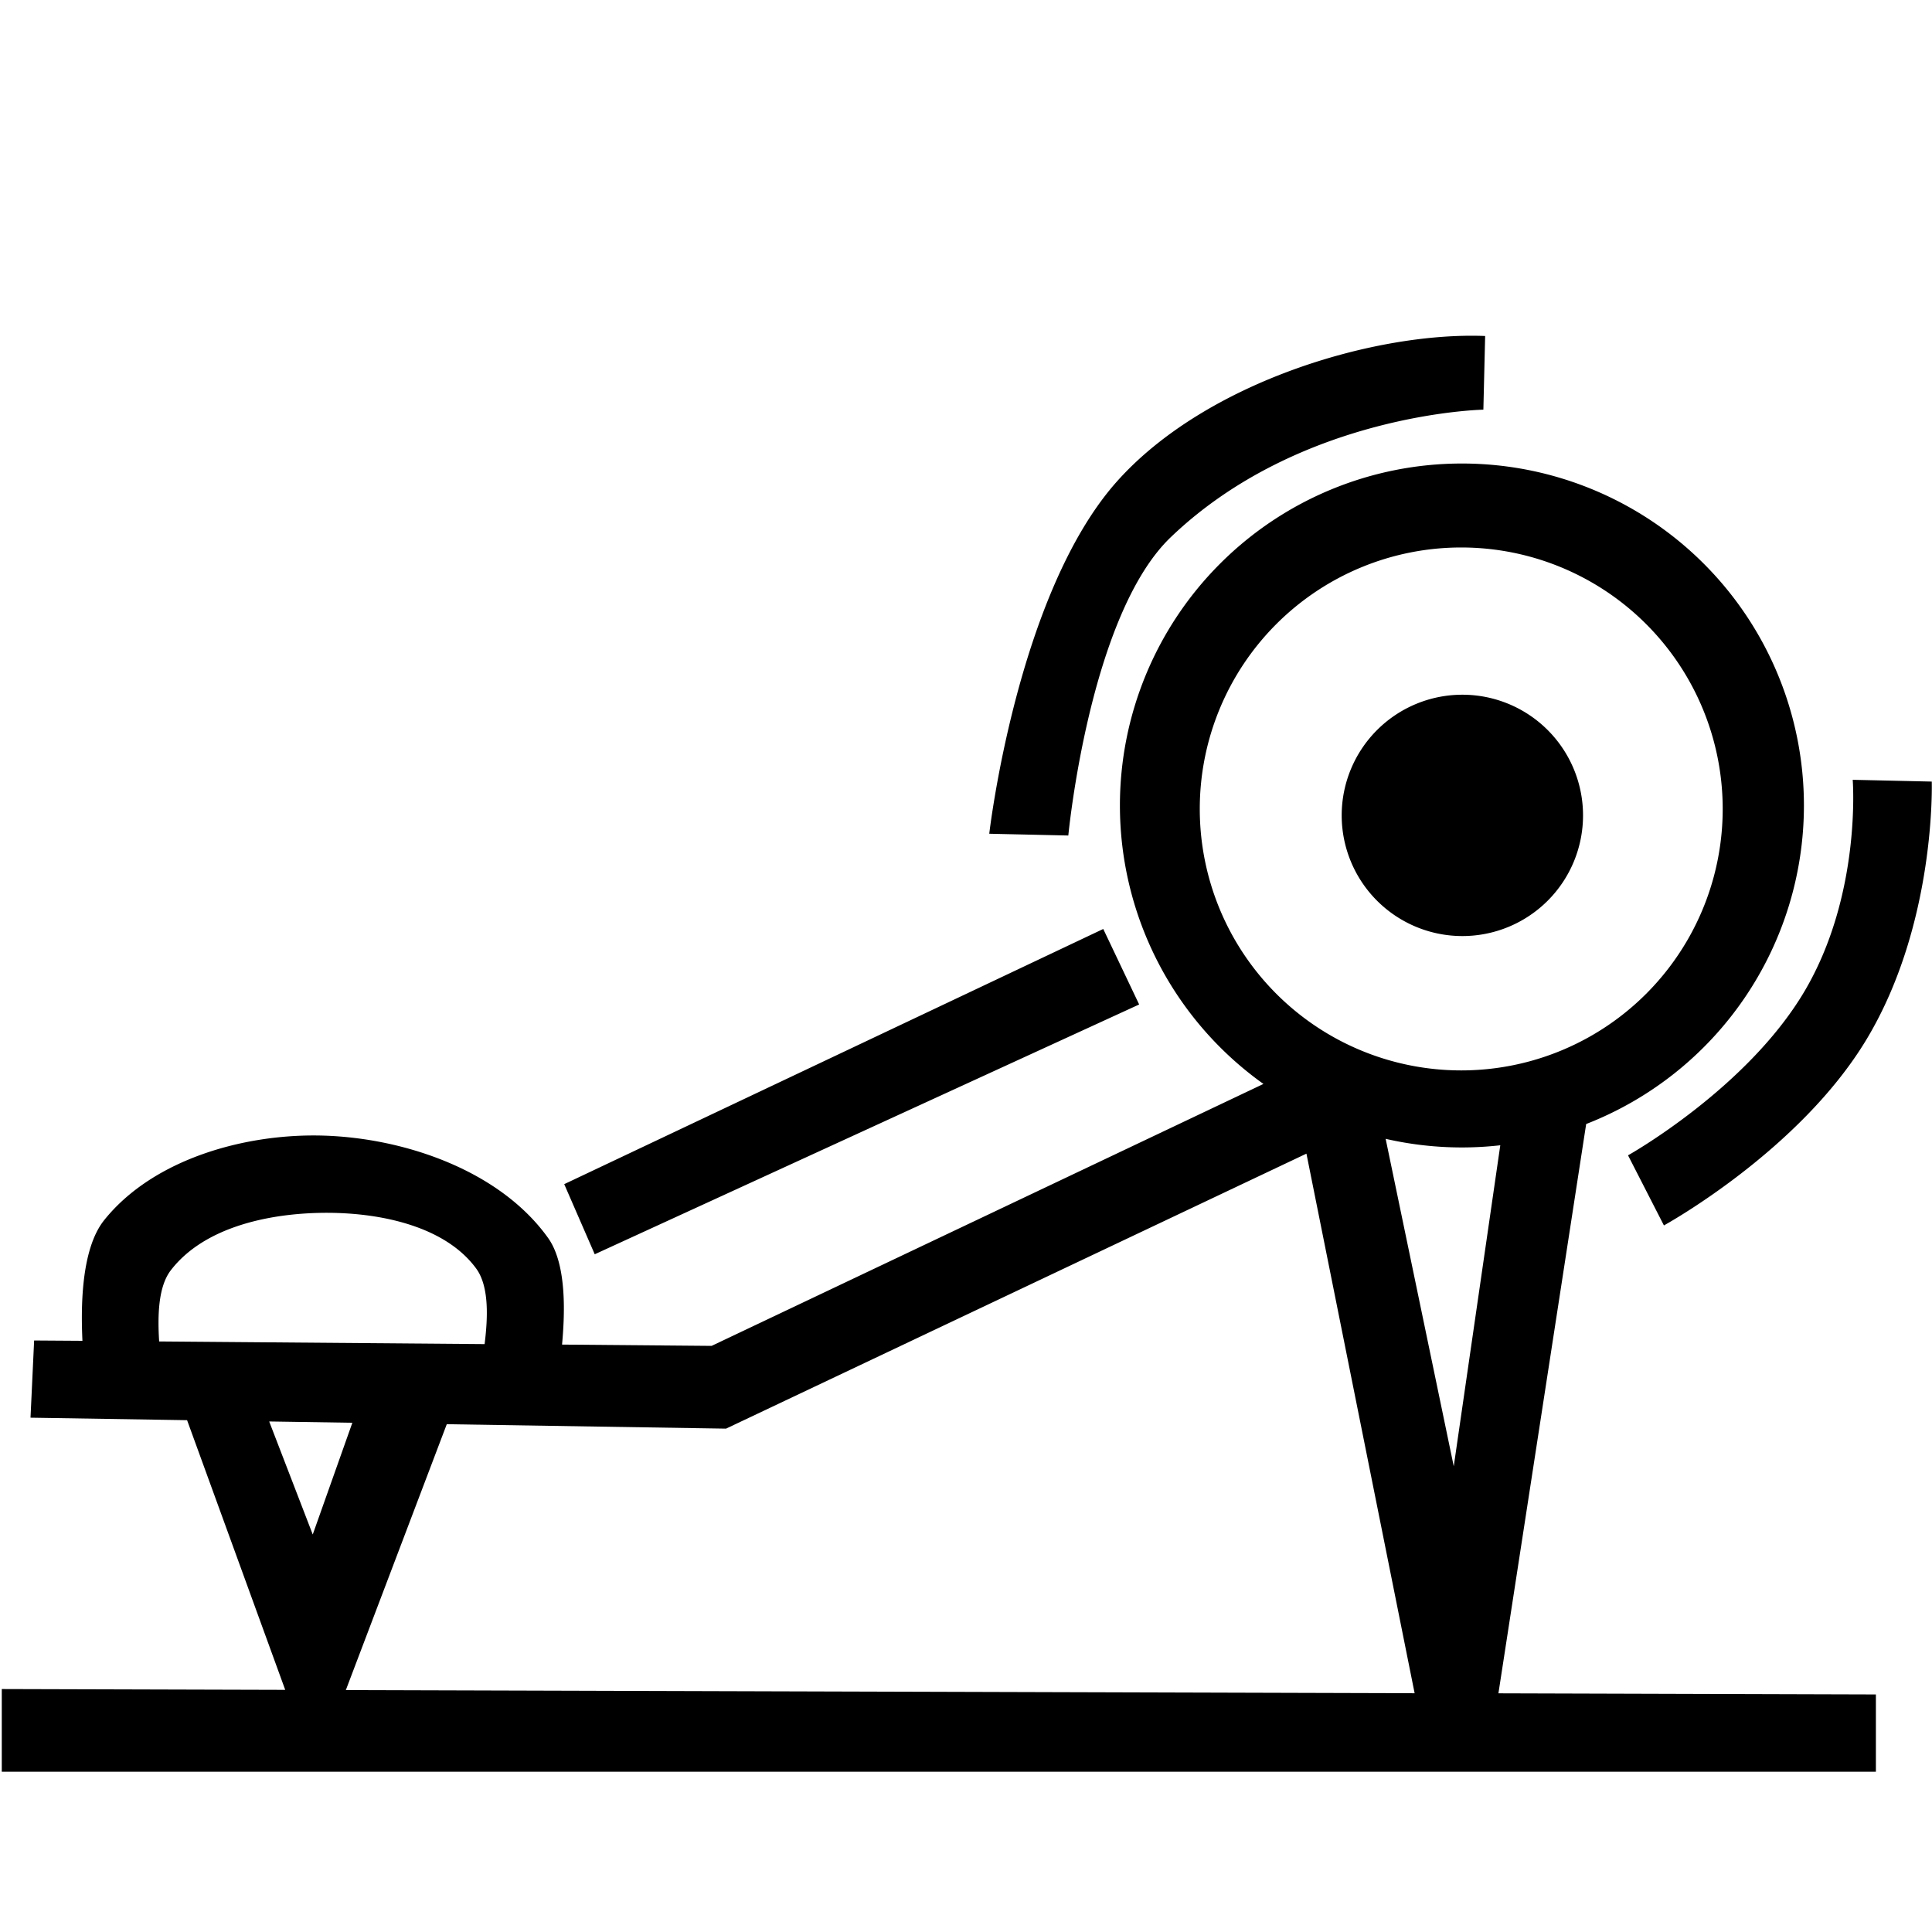 <?xml version="1.0" encoding="UTF-8" standalone="no"?>
<svg
   xmlns:dc="http://purl.org/dc/elements/1.1/"
   xmlns:cc="http://creativecommons.org/ns#"
   xmlns:rdf="http://www.w3.org/1999/02/22-rdf-syntax-ns#"
   xmlns:svg="http://www.w3.org/2000/svg"
   xmlns="http://www.w3.org/2000/svg"
   xmlns:sodipodi="http://sodipodi.sourceforge.net/DTD/sodipodi-0.dtd"
   xmlns:inkscape="http://www.inkscape.org/namespaces/inkscape"
   version="1.1"
   id="Capa_1"
   x="0px"
   y="0px"
   viewBox="0 0 24 24"
   xml:space="preserve"
   sodipodi:docname="rowing-machine2.svg"
   inkscape:version="1.0beta1 (32d4812, 2019-09-19)"
   width="24"
   height="24">

<defs
   id="defs92" />

<sodipodi:namedview
   pagecolor="#ffffff"
   bordercolor="#666666"
   inkscape:document-rotation="0"
   borderopacity="1"
   objecttolerance="10"
   gridtolerance="10"
   guidetolerance="10"
   inkscape:pageopacity="0"
   inkscape:pageshadow="2"
   inkscape:window-width="1440"
   inkscape:window-height="800"
   id="namedview90"
   showgrid="false"
   inkscape:zoom="15.839192"
   inkscape:cx="12.646815"
   inkscape:cy="18.331403"
   inkscape:window-x="0"
   inkscape:window-y="25"
   inkscape:window-maximized="0"
   inkscape:current-layer="Capa_1"
   inkscape:pagecheckerboard="true" />












<path
   d="m 18.449,4.174 -0.022,0.915 c 0,0 -2.274,0.042 -3.884,1.585 -1.012,0.97 -1.272,3.705 -1.272,3.705 l -0.982,-0.022 c 0,0 0.343,-2.981 1.585,-4.375 1.101,-1.236 3.206,-1.863 4.576,-1.808 z m 2.221,11.049 -0.446,-0.871 c 0,0 1.47,-0.823 2.188,-2.031 0.716,-1.206 0.603,-2.634 0.603,-2.634 l 0.982,0.022 c 0,0 0.056,1.753 -0.804,3.192 -0.833,1.395 -2.522,2.321 -2.522,2.321 z m -13.661,-0.513 0.379,0.871 6.763,-3.103 -0.446,-0.938 z M 18.16,5.758 a 4.248,4.248 0 0 0 -4.248,4.248 4.248,4.248 0 0 0 1.783,3.459 L 8.84,16.719 6.982,16.703 C 7.012,16.372 7.052,15.72 6.809,15.379 6.215,14.547 5.039,14.138 4.018,14.107 c -0.972,-0.029 -2.114,0.29 -2.723,1.049 -0.302,0.376 -0.287,1.149 -0.271,1.5 l -0.6,-0.004 -0.045,0.959 1.945,0.031 1.219,3.35 -3.521,-0.01 v 1.027 H 23.303 V 21.049 l -4.689,-0.014 1.09,-7.072 a 4.248,4.248 0 0 0 2.705,-3.957 4.248,4.248 0 0 0 -4.248,-4.248 z m -0.008,1.043 a 3.248,3.248 0 0 1 3.248,3.248 3.248,3.248 0 0 1 -3.248,3.248 3.248,3.248 0 0 1 -3.248,-3.248 3.248,3.248 0 0 1 3.248,-3.248 z m -0.939,7.346 a 4.248,4.248 0 0 0 0.947,0.107 4.248,4.248 0 0 0 0.477,-0.027 l -0.578,3.988 z m -0.984,0.184 1.344,6.703 -13.277,-0.039 1.254,-3.303 3.469,0.055 z M 4.084,15.066 c 0.652,0.004 1.447,0.167 1.832,0.693 0.169,0.232 0.14,0.645 0.104,0.938 l -4.043,-0.033 C 1.958,16.357 1.962,15.989 2.121,15.781 2.545,15.228 3.387,15.062 4.084,15.066 Z M 3.344,17.658 4.377,17.674 3.885,19.062 Z m 16.321,-7.529 a 1.499,1.499 0 0 1 -1.499,1.499 1.499,1.499 0 0 1 -1.499,-1.499 1.499,1.499 0 0 1 1.499,-1.499 1.499,1.499 0 0 1 1.499,1.499"
   style="font-variation-settings:normal;opacity:1;vector-effect:none;fill:#000000;fill-opacity:1;stop-color:#000000;stop-opacity:1"
   id="path2292-7" />
</svg>
